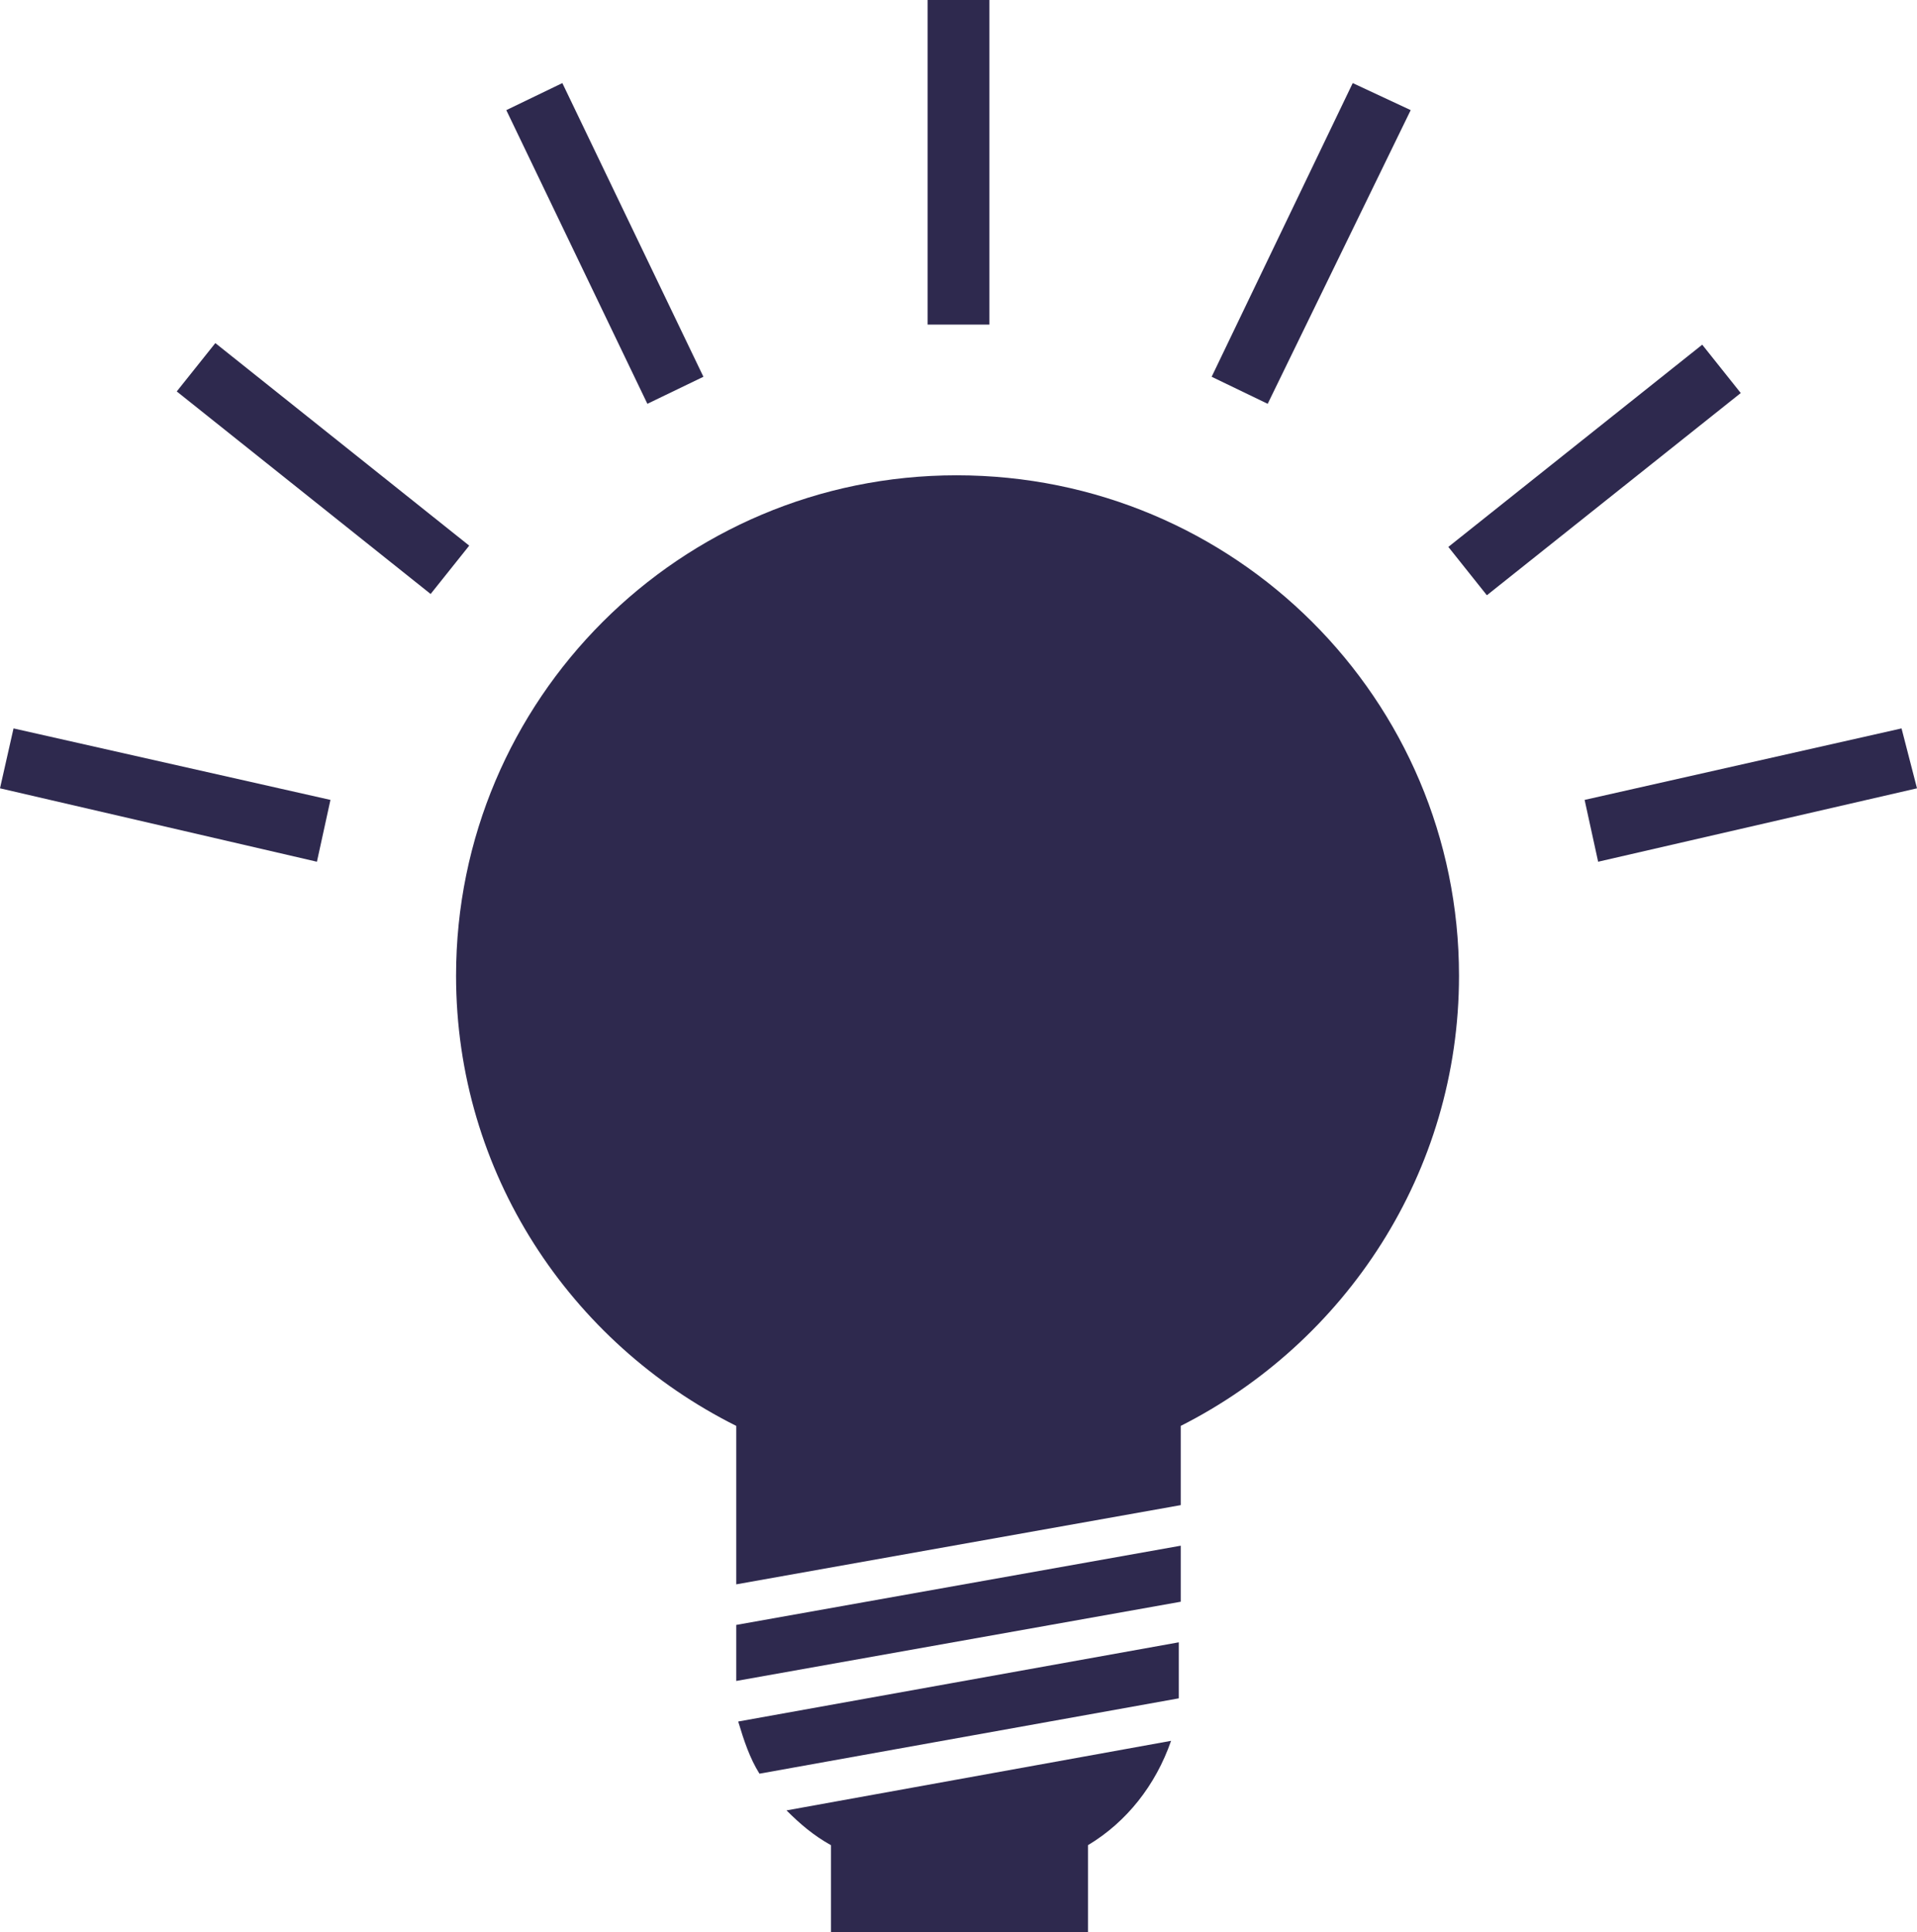 <?xml version="1.0" encoding="utf-8"?>
<!-- Generator: Adobe Illustrator 19.1.0, SVG Export Plug-In . SVG Version: 6.00 Build 0)  -->
<svg version="1.1" id="Layer_1" xmlns="http://www.w3.org/2000/svg" xmlns:xlink="http://www.w3.org/1999/xlink" x="0px" y="0px"
	 viewBox="-20 20.7 99.2 100" style="enable-background:new -20 20.7 99.2 100;" xml:space="preserve">
<style type="text/css">
	.st0{fill:#2E294E;}
</style>
<polygon class="st0" points="62.7,65.3 62,62.1 78.4,58.4 79.2,61.5 "/>
<rect x="60.8" y="36.6" transform="matrix(-0.623 -0.782 0.782 -0.623 66.199 121.856)" class="st0" width="3.2" height="16.8"/>
<polygon class="st0" points="53,26.4 50,25 42.7,40.2 45.6,41.6 "/>
<rect x="28" y="20.7" class="st0" width="3.2" height="16.8"/>
<polygon class="st0" points="16.4,40.2 9.1,25 6.2,26.4 13.5,41.6 "/>
<rect x="-11.7" y="43.4" transform="matrix(-0.782 -0.624 0.624 -0.782 -33.947 78.081)" class="st0" width="16.8" height="3.2"/>
<polygon class="st0" points="-2.9,62.1 -19.3,58.4 -20,61.5 -3.6,65.3 "/>
<path class="st0" d="M19.3,112.5l21.7-3.9c0-0.3,0-0.5,0-0.8v-2.1l-22.8,4.1C18.5,110.8,18.8,111.7,19.3,112.5z"/>
<polygon class="st0" points="18.1,107.7 41.1,103.6 41.1,100.7 18.1,104.8 "/>
<path class="st0" d="M40.6,110.8l-19.9,3.6c0.7,0.7,1.4,1.3,2.3,1.8v4.5h13.3v-4.5C38.3,115,39.8,113.1,40.6,110.8z"/>
<path class="st0" d="M55.5,71.2c0-14.3-11.6-25.9-26-25.9c-14.3,0-25.9,11.6-25.9,25.9c0,10.2,5.9,19,14.5,23.3v8.2l23-4.1v-4.1
	C49.6,90.2,55.5,81.4,55.5,71.2z"/>
</svg>
